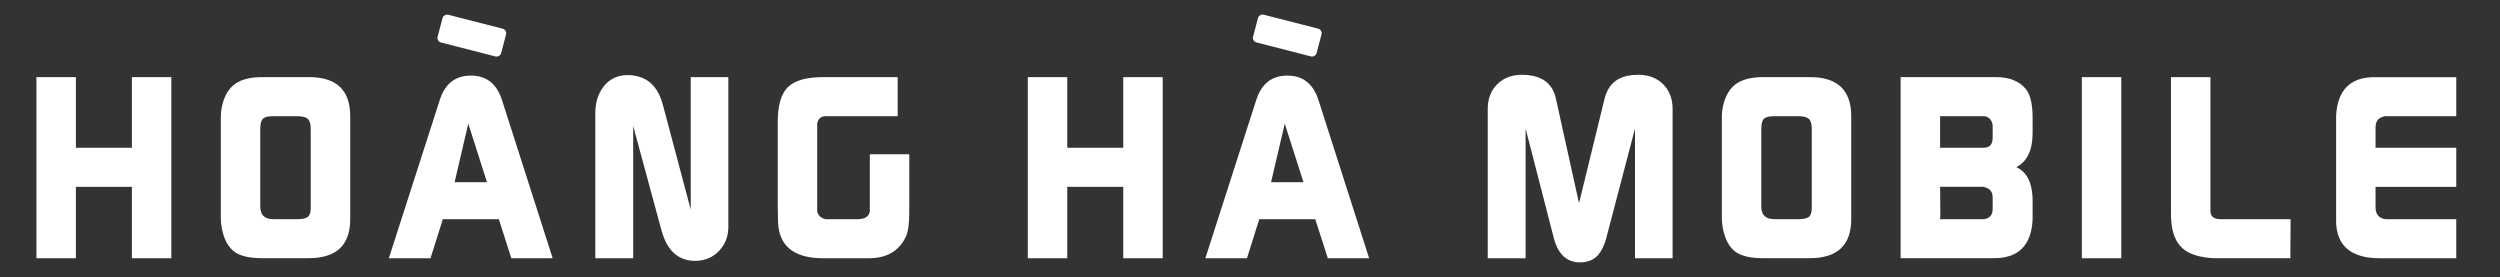 <svg width="343" height="38" viewBox="0 0 343 38" fill="none" xmlns="http://www.w3.org/2000/svg">
<rect x="0" y="0" width="343" height="38" fill="#333333" stroke="none"/>
<path d="M173.393 2.021L180.846 3.932C181.195 4.022 181.404 4.372 181.313 4.716L180.636 7.274C180.546 7.618 180.189 7.823 179.84 7.734L172.387 5.823C172.038 5.733 171.829 5.382 171.92 5.039L172.597 2.481C172.688 2.137 173.044 1.931 173.393 2.021Z" fill="white"/>
<path d="M68.967 3.939L61.513 2.028C61.164 1.938 60.808 2.144 60.717 2.487L60.04 5.046C59.949 5.389 60.158 5.74 60.507 5.83L67.961 7.741C68.31 7.83 68.666 7.624 68.757 7.281L69.434 4.723C69.525 4.379 69.316 4.028 68.967 3.939Z" fill="white"/>
<path d="M204.118 35.432V14.949C204.118 13.555 204.553 12.424 205.419 11.558C206.285 10.693 207.43 10.26 208.851 10.26C209.33 10.26 209.814 10.308 210.294 10.4C212.025 10.758 213.086 11.799 213.468 13.525L216.642 27.88L220.149 13.525C220.58 11.799 221.628 10.758 223.283 10.4C223.741 10.308 224.234 10.26 224.762 10.26C226.178 10.26 227.319 10.693 228.185 11.558C229.05 12.419 229.481 13.551 229.481 14.949V35.432H224.322V17.646L220.389 32.626C220.269 33.124 220.078 33.631 219.812 34.151C219.212 35.384 218.2 36 216.784 36C214.955 36 213.752 34.877 213.175 32.626L209.312 17.646V35.432H204.118Z" fill="white"/>
<path d="M81.678 35.432V15.517C81.678 14.071 82.051 12.865 82.796 11.899C83.613 10.833 84.732 10.3 86.153 10.3C86.752 10.3 87.356 10.404 87.955 10.618C89.42 11.143 90.424 12.397 90.947 14.381L94.77 28.759V10.584H99.928V31.136C99.928 32.412 99.511 33.496 98.685 34.387C97.855 35.27 96.807 35.742 95.533 35.786C93.132 35.86 91.533 34.449 90.743 31.56L86.872 17.283V35.432H81.678Z" fill="white"/>
<path fill-rule="evenodd" clip-rule="evenodd" d="M60.351 13.673L53.35 35.432H59.068L60.755 30.074H68.44L70.153 35.432H75.827L68.866 13.704C68.142 11.479 66.726 10.37 64.609 10.37C62.491 10.37 61.07 11.471 60.351 13.673ZM64.249 16.968L66.815 24.996H62.371L64.249 16.968Z" fill="white"/>
<path fill-rule="evenodd" clip-rule="evenodd" d="M30.301 15.942C30.301 15.54 30.349 15.102 30.443 14.626C30.758 13.162 31.38 12.105 32.316 11.467C33.182 10.877 34.403 10.579 35.988 10.579H42.398C46.167 10.579 48.05 12.367 48.05 15.937V30.066C48.05 33.64 46.15 35.423 42.349 35.423H35.961C34.301 35.423 33.062 35.152 32.245 34.602C31.331 33.959 30.731 32.876 30.443 31.346C30.345 30.826 30.296 30.393 30.296 30.061V15.933L30.301 15.942ZM35.712 28.366C35.712 29.502 36.312 30.07 37.515 30.07H40.831C41.479 30.07 41.941 29.97 42.221 29.768C42.496 29.567 42.633 29.157 42.633 28.545V17.646C42.633 17.008 42.5 16.562 42.234 16.313C41.968 16.064 41.492 15.942 40.813 15.942H37.457C36.778 15.942 36.316 16.06 36.072 16.296C35.828 16.532 35.708 16.982 35.708 17.642V28.361L35.712 28.366Z" fill="white"/>
<path d="M5 35.432V10.584H10.412V20.272H18.096V10.584H23.508V35.432H18.096V25.634H10.412V35.432H5Z" fill="white"/>
<path d="M106.709 16.724V28.405H106.713C106.713 29.825 106.749 30.773 106.82 31.245C107.228 34.038 109.27 35.432 112.951 35.432H119.192C121.647 35.432 123.343 34.449 124.28 32.487C124.595 31.822 124.751 30.704 124.751 29.117V21.164H119.339V28.973C119.241 29.707 118.664 30.074 117.608 30.074H113.275C112.649 29.93 112.267 29.585 112.12 29.043V16.973C112.218 16.357 112.555 16.011 113.133 15.941H123.161V10.584H112.915C110.629 10.584 109.026 11.038 108.098 11.952C107.17 12.861 106.709 14.451 106.709 16.724Z" fill="white"/>
<path d="M141.016 35.432V10.584H146.427V20.272H154.112V10.584H159.524V35.432H154.112V25.634H146.427V35.432H141.016Z" fill="white"/>
<path fill-rule="evenodd" clip-rule="evenodd" d="M172.371 13.673L165.375 35.432H171.084L172.771 30.074H180.455L182.174 35.432H187.847L180.886 13.704C180.162 11.479 178.746 10.37 176.629 10.37C174.511 10.37 173.09 11.471 172.371 13.673ZM176.269 16.968L178.835 24.996H174.391L176.269 16.968Z" fill="white"/>
<path fill-rule="evenodd" clip-rule="evenodd" d="M236.381 14.626C236.287 15.102 236.238 15.54 236.238 15.942V30.061C236.238 30.393 236.287 30.826 236.385 31.346C236.674 32.876 237.273 33.959 238.187 34.602C239.004 35.152 240.243 35.423 241.903 35.423H248.287C252.087 35.423 253.987 33.64 253.987 30.066V15.937C253.987 12.367 252.105 10.579 248.336 10.579H241.925C240.341 10.579 239.12 10.877 238.254 11.467C237.317 12.105 236.691 13.162 236.381 14.626ZM243.453 30.07C242.249 30.07 241.65 29.502 241.65 28.366V17.642C241.65 16.982 241.77 16.532 242.014 16.296C242.258 16.06 242.72 15.942 243.399 15.942H246.756C247.435 15.942 247.91 16.064 248.176 16.313C248.443 16.562 248.576 17.008 248.576 17.646V28.545C248.576 29.157 248.438 29.567 248.163 29.768C247.888 29.97 247.421 30.07 246.773 30.07H243.453Z" fill="white"/>
<path fill-rule="evenodd" clip-rule="evenodd" d="M260.766 10.58H273.841C275.701 10.58 277.077 11.135 277.969 12.249C278.573 13.005 278.875 14.32 278.875 16.186V18.21C278.875 20.6 278.129 22.173 276.638 22.929C277.889 23.493 278.609 24.656 278.804 26.408C278.853 26.836 278.875 27.151 278.875 27.365V29.852C278.875 30.179 278.848 30.533 278.804 30.913C278.418 33.92 276.673 35.423 273.574 35.423H260.766V10.58ZM266.178 30.07H272.167C272.984 29.974 273.392 29.515 273.392 28.685V27.085C273.392 26.255 272.948 25.77 272.06 25.63H266.178C266.227 28.567 266.227 30.044 266.178 30.07ZM266.178 20.268H272.145C272.979 20.268 273.392 19.818 273.392 18.922V17.288C273.392 16.934 273.272 16.619 273.037 16.348C272.802 16.077 272.5 15.942 272.145 15.942H266.178V20.268Z" fill="white"/>
<path d="M285.627 10.584H291.039V35.432H285.627V10.584Z" fill="white"/>
<path d="M297.858 29.358V10.584H303.27V28.934C303.27 29.69 303.727 30.07 304.638 30.07H314.271L314.236 35.428H304.171C303.812 35.428 303.497 35.419 303.23 35.393C301.281 35.227 299.901 34.663 299.084 33.706C298.267 32.749 297.858 31.298 297.858 29.358Z" fill="white"/>
<path d="M320.516 15.946V30.24H320.512C320.512 33.701 322.519 35.432 326.536 35.432H337V30.074H327.331C326.394 29.978 325.924 29.419 325.924 28.405V25.634H337V20.272H325.924V17.506C325.924 16.724 326.234 16.243 326.86 16.051C327.002 15.981 327.113 15.946 327.184 15.946H337V10.588H325.781C322.803 10.588 321.08 12.008 320.623 14.853C320.552 15.299 320.516 15.666 320.516 15.946Z" fill="white"/>
</svg>
